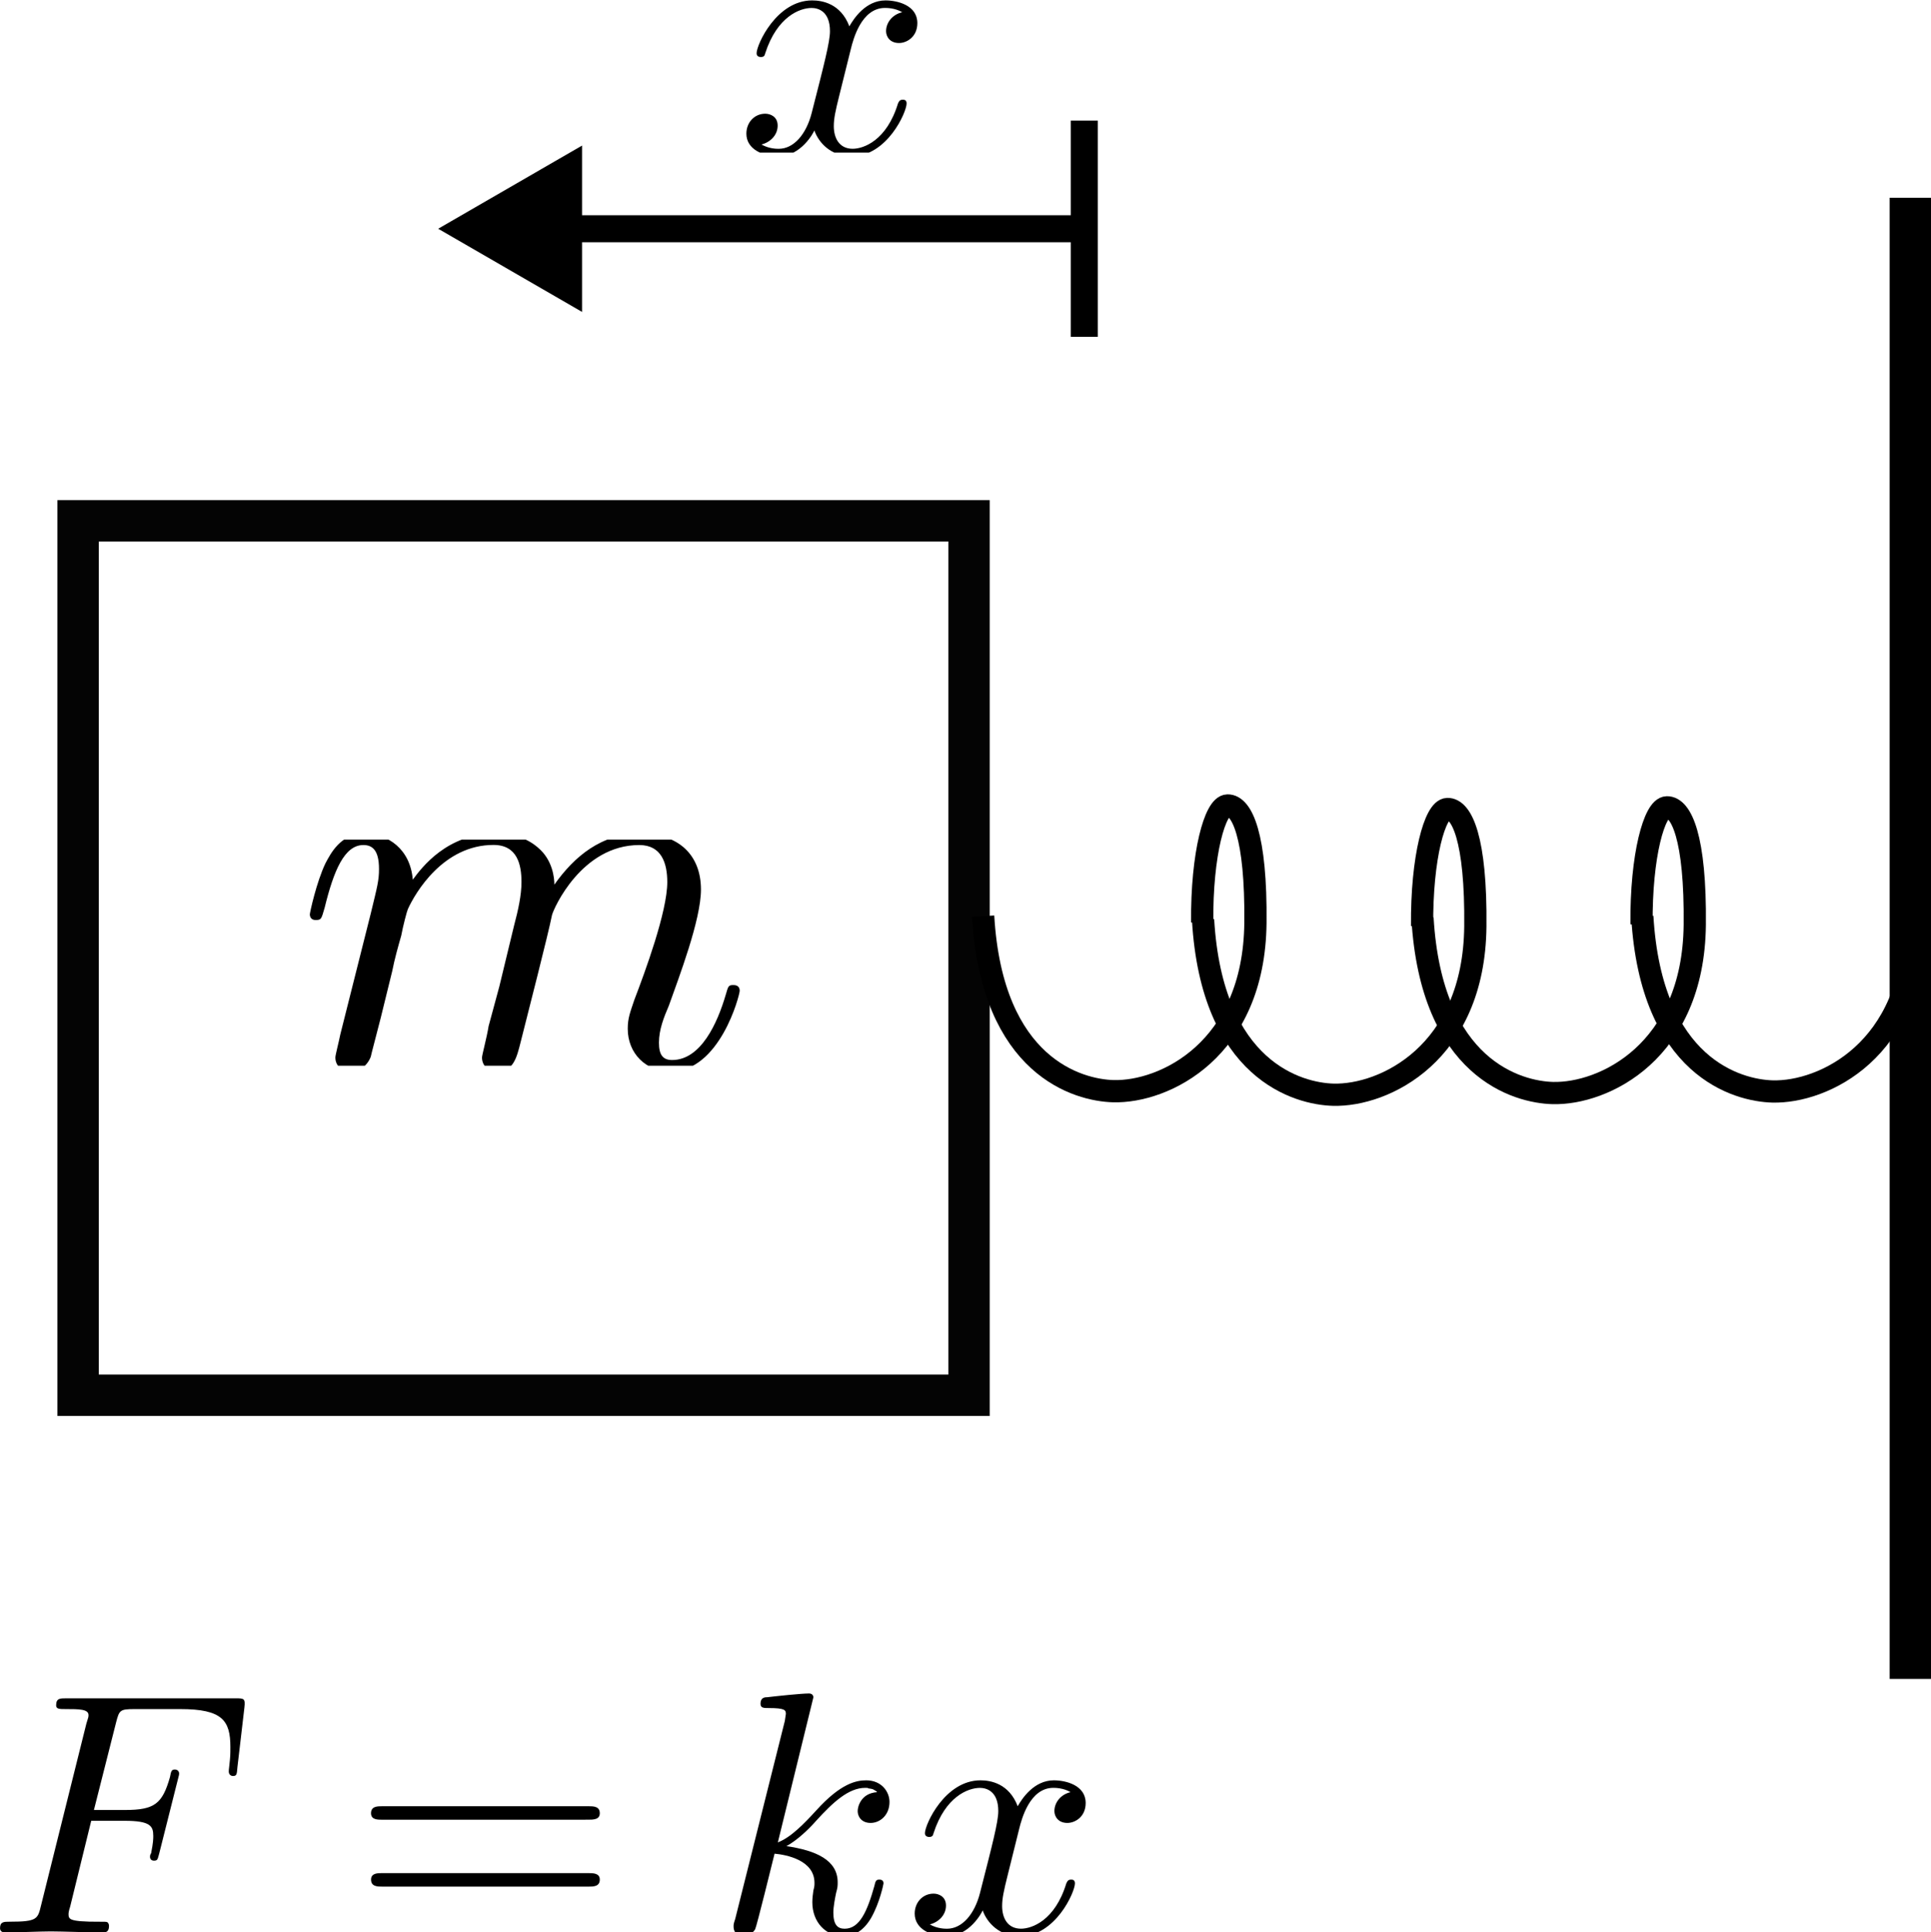 <?xml version="1.0" encoding="UTF-8" standalone="no"?>
<!-- Created with Inkscape (http://www.inkscape.org/) -->

<svg
   width="40.374mm"
   height="40.398mm"
   viewBox="0 0 40.374 40.398"
   version="1.1"
   id="svg5"
   sodipodi:docname="oscillator.svg"
   inkscape:export-filename="energy_diagram.png"
   inkscape:export-xdpi="117.687"
   inkscape:export-ydpi="117.687"
   inkscape:version="1.2.1 (9c6d41e410, 2022-07-14, custom)"
   xmlns:inkscape="http://www.inkscape.org/namespaces/inkscape"
   xmlns:sodipodi="http://sodipodi.sourceforge.net/DTD/sodipodi-0.dtd"
   xmlns="http://www.w3.org/2000/svg"
   xmlns:svg="http://www.w3.org/2000/svg">
  <sodipodi:namedview
     id="namedview7"
     pagecolor="#ffffff"
     bordercolor="#666666"
     borderopacity="1.0"
     inkscape:showpageshadow="2"
     inkscape:pageopacity="0.0"
     inkscape:pagecheckerboard="0"
     inkscape:deskcolor="#d1d1d1"
     inkscape:document-units="mm"
     showgrid="false"
     inkscape:zoom="1.5981902"
     inkscape:cx="-14.078424"
     inkscape:cy="81.029152"
     inkscape:window-width="1918"
     inkscape:window-height="1012"
     inkscape:window-x="0"
     inkscape:window-y="0"
     inkscape:window-maximized="1"
     inkscape:current-layer="g34888" />
  <defs
     id="defs2">
    <marker
       style="overflow:visible"
       id="TriangleStart"
       refX="0"
       refY="0"
       orient="auto-start-reverse"
       inkscape:stockid="TriangleStart"
       markerWidth="5.324"
       markerHeight="6.155"
       viewBox="0 0 5.324 6.155"
       inkscape:isstock="true"
       inkscape:collect="always"
       preserveAspectRatio="xMidYMid">
      <path
         transform="scale(0.5)"
         style="fill:context-stroke;fill-rule:evenodd;stroke:context-stroke;stroke-width:1pt"
         d="M 5.77,0 -2.88,5 V -5 Z"
         id="path135" />
    </marker>
    <marker
       style="overflow:visible"
       id="marker36048"
       refX="0"
       refY="0"
       orient="auto"
       inkscape:stockid="Stop"
       markerWidth="1"
       markerHeight="8"
       viewBox="0 0 1 8"
       inkscape:isstock="true"
       inkscape:collect="always"
       preserveAspectRatio="xMidYMid">
      <path
         style="fill:none;stroke:context-stroke;stroke-width:1"
         d="M 0,4 V -4"
         id="path36046" />
    </marker>
    <clipPath
       id="clipPath852">
      <path
         clip-rule="nonzero"
         d="M 1,0 H 2 V 9.965 H 1 Z m 0,0"
         id="path4613" />
    </clipPath>
    <clipPath
       id="clipPath7621">
      <path
         clip-rule="nonzero"
         d="m 8,0 h 3 V 9.965 H 8 Z m 0,0"
         id="path2819" />
    </clipPath>
    <clipPath
       id="clipPath1132">
      <path
         clip-rule="nonzero"
         d="M 1,0 H 2 V 9.965 H 1 Z m 0,0"
         id="path5289" />
    </clipPath>
    <clipPath
       id="clipPath2130">
      <path
         clip-rule="nonzero"
         d="m 8,0 h 3 V 9.965 H 8 Z m 0,0"
         id="path9772" />
    </clipPath>
    <clipPath
       id="clipPath8481">
      <path
         clip-rule="nonzero"
         d="M 0,0 H 6.559 V 4.289 H 0 Z m 0,0"
         id="path8116" />
    </clipPath>
    <clipPath
       id="clipPath852-2">
      <path
         clip-rule="nonzero"
         d="M 1,0 H 2 V 9.965 H 1 Z m 0,0"
         id="path4613-9" />
    </clipPath>
    <clipPath
       id="clipPath7621-1">
      <path
         clip-rule="nonzero"
         d="m 8,0 h 3 V 9.965 H 8 Z m 0,0"
         id="path2819-2" />
    </clipPath>
    <clipPath
       id="clipPath1132-7">
      <path
         clip-rule="nonzero"
         d="M 1,0 H 2 V 9.965 H 1 Z m 0,0"
         id="path5289-0" />
    </clipPath>
    <clipPath
       id="clipPath2130-9">
      <path
         clip-rule="nonzero"
         d="m 8,0 h 3 V 9.965 H 8 Z m 0,0"
         id="path9772-3" />
    </clipPath>
    <clipPath
       id="clipPath8481-6">
      <path
         clip-rule="nonzero"
         d="M 0,0 H 6.559 V 4.289 H 0 Z m 0,0"
         id="path8116-0" />
    </clipPath>
    <clipPath
       id="clipPath6641">
      <path
         clip-rule="nonzero"
         d="M 1,0 H 2 V 9.965 H 1 Z m 0,0"
         id="path2212" />
    </clipPath>
    <clipPath
       id="clipPath5530">
      <path
         clip-rule="nonzero"
         d="m 8,0 h 3 V 9.965 H 8 Z m 0,0"
         id="path7867" />
    </clipPath>
    <clipPath
       id="clipPath6000">
      <path
         clip-rule="nonzero"
         d="M 1,0 H 2 V 9.965 H 1 Z m 0,0"
         id="path4007" />
    </clipPath>
    <clipPath
       id="clipPath3061">
      <path
         clip-rule="nonzero"
         d="m 8,0 h 3 V 9.965 H 8 Z m 0,0"
         id="path8562" />
    </clipPath>
    <clipPath
       id="clipPath2754">
      <path
         clip-rule="nonzero"
         d="M 0,0 H 8 V 1.051 H 0 Z m 0,0"
         id="path5956" />
    </clipPath>
    <clipPath
       id="clipPath8481-6-5">
      <path
         clip-rule="nonzero"
         d="M 0,0 H 6.559 V 4.289 H 0 Z m 0,0"
         id="path8116-0-4" />
    </clipPath>
    <clipPath
       id="clipPath8481-6-54">
      <path
         clip-rule="nonzero"
         d="M 0,0 H 6.559 V 4.289 H 0 Z m 0,0"
         id="path8116-0-7" />
    </clipPath>
    <clipPath
       id="clipPath8433">
      <path
         clip-rule="nonzero"
         d="M 0,0 H 8 V 9.965 H 0 Z m 0,0"
         id="path616" />
    </clipPath>
    <clipPath
       id="clipPath4520">
      <path
         clip-rule="nonzero"
         d="M 0,0 H 9 V 9.965 H 0 Z m 0,0"
         id="path2313" />
    </clipPath>
    <clipPath
       id="clipPath7279">
      <path
         clip-rule="nonzero"
         d="m 6,2 h 4 V 7.141 H 6 Z m 0,0"
         id="path2911" />
    </clipPath>
    <clipPath
       id="clipPath5356">
      <path
         clip-rule="nonzero"
         d="m 6,2 h 5 V 5.785 H 6 Z m 0,0"
         id="path7876" />
    </clipPath>
    <clipPath
       id="clipPath5356-6">
      <path
         clip-rule="nonzero"
         d="m 6,2 h 5 V 5.785 H 6 Z m 0,0"
         id="path7876-8" />
    </clipPath>
    <clipPath
       id="clipPath5356-68">
      <path
         clip-rule="nonzero"
         d="m 6,2 h 5 V 5.785 H 6 Z m 0,0"
         id="path7876-9" />
    </clipPath>
    <clipPath
       id="clipPath5356-6-7">
      <path
         clip-rule="nonzero"
         d="m 6,2 h 5 V 5.785 H 6 Z m 0,0"
         id="path7876-8-2" />
    </clipPath>
    <clipPath
       id="clipPath3266">
      <path
         clip-rule="nonzero"
         d="M 0,0 H 8.746 V 4.289 H 0 Z m 0,0"
         id="path3271" />
    </clipPath>
    <clipPath
       id="clipPath4724">
      <path
         clip-rule="nonzero"
         d="M 0,2 H 8 V 9.637 H 0 Z m 0,0"
         id="path905" />
    </clipPath>
    <clipPath
       id="clipPath3714">
      <path
         clip-rule="nonzero"
         d="m 21,2 h 6 v 7.637 h -6 z m 0,0"
         id="path2799" />
    </clipPath>
    <clipPath
       id="clipPath5853">
      <path
         clip-rule="nonzero"
         d="m 26,5 h 6 v 4.637 h -6 z m 0,0"
         id="path9852" />
    </clipPath>
    <clipPath
       id="clipPath5853-7">
      <path
         clip-rule="nonzero"
         d="m 26,5 h 6 v 4.637 h -6 z m 0,0"
         id="path9852-7" />
    </clipPath>
  </defs>
  <g
     inkscape:label="Layer 1"
     inkscape:groupmode="layer"
     id="layer1"
     transform="translate(-29.626,-111.775)">
    <rect
       style="fill:#ffffff;fill-opacity:1;stroke:#000000;stroke-width:0.865;stroke-dasharray:none;stroke-opacity:0.982;stop-color:#000000"
       id="rect26178"
       width="18.628"
       height="18.281"
       x="31.259"
       y="122.663" />
    <path
       style="fill:none;stroke:#000000;stroke-width:0.865;stroke-linecap:butt;stroke-linejoin:miter;stroke-dasharray:none;stroke-opacity:1"
       d="m 69.568,115.909 v 30.966"
       id="path27477" />
    <path
       style="fill:none;stroke:#000000;stroke-width:0.465;stroke-linecap:butt;stroke-linejoin:miter;stroke-dasharray:none;stroke-opacity:1"
       d="m 50.182,130.928 c 0.185,3.159 1.996,3.64 2.723,3.659 1.06,0.028 2.942,-0.856 2.97,-3.516 0.019,-1.833 -0.284,-2.463 -0.583,-2.457 -0.261,0.005 -0.543,1.006 -0.53,2.445"
       id="path28985"
       sodipodi:nodetypes="csssc" />
    <path
       style="fill:none;stroke:#000000;stroke-width:0.465;stroke-linecap:butt;stroke-linejoin:miter;stroke-dasharray:none;stroke-opacity:1"
       d="m 54.78,131.002 c 0.185,3.159 1.996,3.64 2.723,3.659 1.06,0.028 2.942,-0.856 2.97,-3.516 0.019,-1.833 -0.284,-2.463 -0.583,-2.457 -0.261,0.005 -0.543,1.006 -0.53,2.445"
       id="path28985-9"
       sodipodi:nodetypes="csssc" />
    <path
       style="fill:none;stroke:#000000;stroke-width:0.465;stroke-linecap:butt;stroke-linejoin:miter;stroke-dasharray:none;stroke-opacity:1"
       d="m 59.368,130.967 c 0.185,3.159 1.996,3.64 2.723,3.659 1.06,0.028 2.942,-0.856 2.97,-3.516 0.019,-1.833 -0.284,-2.463 -0.583,-2.457 -0.261,0.005 -0.543,1.006 -0.53,2.445"
       id="path28985-0"
       sodipodi:nodetypes="csssc" />
    <path
       style="fill:none;stroke:#000000;stroke-width:0.465;stroke-linecap:butt;stroke-linejoin:miter;stroke-dasharray:none;stroke-opacity:1"
       d="m 63.964,130.934 c 0.185,3.159 1.996,3.64 2.723,3.659 1.06,0.028 2.942,-0.856 2.97,-3.516"
       id="path28985-91"
       sodipodi:nodetypes="csc" />
    <g
       inkscape:label=""
       transform="matrix(3.122,0,0,3.122,36.105,129.2)"
       id="g33992"
       style="stroke-width:0.32">
      <g
         clip-path="url(#clipPath3266)"
         id="g17"
         transform="matrix(0.353,0,0,0.353,-0.105,0.041)"
         style="stroke-width:0.32">
        <g
           fill="#000000"
           fill-opacity="1"
           id="g15"
           style="stroke-width:0.184">
          <g
             id="use13"
             transform="translate(0,4.289)"
             style="stroke-width:0.32">
            <path
               d="m 0.875,-0.594 c -0.031,0.156 -0.094,0.391 -0.094,0.438 0,0.172 0.141,0.266 0.297,0.266 0.125,0 0.297,-0.078 0.375,-0.281 0,-0.016 0.125,-0.484 0.188,-0.734 l 0.219,-0.891 C 1.906,-2.031 1.969,-2.25 2.031,-2.469 c 0.031,-0.172 0.109,-0.469 0.125,-0.5 0.141,-0.312 0.672,-1.219 1.625,-1.219 0.453,0 0.531,0.375 0.531,0.703 0,0.25 -0.062,0.531 -0.141,0.828 L 3.891,-1.5 3.688,-0.75 c -0.031,0.203 -0.125,0.547 -0.125,0.594 0,0.172 0.141,0.266 0.281,0.266 0.312,0 0.375,-0.25 0.453,-0.562 0.141,-0.562 0.516,-2.016 0.594,-2.406 0.031,-0.125 0.562,-1.328 1.656,-1.328 0.422,0 0.531,0.344 0.531,0.703 0,0.562 -0.422,1.703 -0.625,2.234 -0.078,0.234 -0.125,0.344 -0.125,0.547 0,0.469 0.344,0.812 0.812,0.812 0.938,0 1.312,-1.453 1.312,-1.531 0,-0.109 -0.094,-0.109 -0.125,-0.109 -0.094,0 -0.094,0.031 -0.141,0.188 -0.156,0.531 -0.469,1.234 -1.016,1.234 -0.172,0 -0.25,-0.094 -0.25,-0.328 0,-0.25 0.094,-0.484 0.188,-0.703 0.188,-0.531 0.609,-1.625 0.609,-2.203 0,-0.641 -0.406,-1.062 -1.156,-1.062 -0.734,0 -1.25,0.438 -1.625,0.969 0,-0.125 -0.031,-0.469 -0.312,-0.703 -0.25,-0.219 -0.562,-0.266 -0.812,-0.266 -0.906,0 -1.391,0.641 -1.562,0.875 -0.047,-0.578 -0.469,-0.875 -0.922,-0.875 -0.453,0 -0.641,0.391 -0.734,0.562 -0.172,0.359 -0.297,0.938 -0.297,0.969 0,0.109 0.094,0.109 0.109,0.109 0.109,0 0.109,-0.016 0.172,-0.234 0.172,-0.703 0.375,-1.188 0.734,-1.188 0.156,0 0.297,0.078 0.297,0.453 0,0.219 -0.031,0.328 -0.156,0.844 z m 0,0"
               id="path23"
               style="stroke-width:0.32" />
          </g>
        </g>
      </g>
    </g>
    <g
       inkscape:label=""
       transform="matrix(2.045,0,0,2.045,29.626,145.215)"
       id="g34888"
       style="stroke-width:0.489">
      <g
         clip-path="url(#clipPath4724)"
         id="g40"
         transform="matrix(0.353,0,0,0.353,-0.132,0.002)"
         style="stroke-width:0.489">
        <g
           fill="#000000"
           fill-opacity="1"
           id="g38"
           style="stroke-width:0.276">
          <g
             id="use36"
             transform="translate(0,9.636)"
             style="stroke-width:0.489">
            <path
               d="m 3.016,-3.234 h 0.969 c 0.75,0 0.828,0.156 0.828,0.438 0,0.078 0,0.188 -0.062,0.5 C 4.719,-2.25 4.719,-2.219 4.719,-2.188 c 0,0.078 0.062,0.109 0.109,0.109 0.109,0 0.109,-0.031 0.156,-0.203 L 5.531,-4.453 C 5.562,-4.562 5.562,-4.578 5.562,-4.609 5.562,-4.625 5.547,-4.719 5.438,-4.719 5.344,-4.719 5.328,-4.672 5.297,-4.5 5.078,-3.734 4.859,-3.547 4,-3.547 H 3.094 l 0.641,-2.531 C 3.828,-6.438 3.844,-6.469 4.281,-6.469 h 1.312 c 1.219,0 1.453,0.328 1.453,1.094 0,0.234 0,0.266 -0.031,0.547 C 7,-4.703 7,-4.688 7,-4.656 c 0,0.047 0.031,0.125 0.125,0.125 0.109,0 0.109,-0.062 0.125,-0.25 L 7.453,-6.516 C 7.484,-6.781 7.438,-6.781 7.188,-6.781 H 2.297 c -0.188,0 -0.297,0 -0.297,0.203 0,0.109 0.094,0.109 0.281,0.109 0.375,0 0.656,0 0.656,0.172 0,0.047 0,0.062 -0.062,0.25 L 1.562,-0.781 c -0.094,0.391 -0.109,0.469 -0.906,0.469 -0.172,0 -0.281,0 -0.281,0.188 C 0.375,0 0.5,0 0.531,0 0.812,0 1.562,-0.031 1.844,-0.031 2.172,-0.031 3,0 3.328,0 3.422,0 3.531,0 3.531,-0.188 3.531,-0.266 3.484,-0.297 3.484,-0.297 3.453,-0.312 3.422,-0.312 3.203,-0.312 c -0.219,0 -0.266,0 -0.516,-0.016 -0.297,-0.031 -0.328,-0.078 -0.328,-0.203 0,-0.016 0,-0.078 0.047,-0.219 z m 0,0"
               id="path66"
               style="stroke-width:0.489" />
          </g>
        </g>
      </g>
      <g
         fill="#000000"
         fill-opacity="1"
         id="g44"
         transform="matrix(0.353,0,0,0.353,-0.132,0.002)"
         style="stroke-width:0.276">
        <g
           id="use42"
           transform="translate(10.558,9.636)"
           style="stroke-width:0.489">
          <path
             d="m 6.844,-3.266 c 0.156,0 0.344,0 0.344,-0.188 C 7.188,-3.656 7,-3.656 6.859,-3.656 h -5.969 c -0.141,0 -0.328,0 -0.328,0.203 0,0.188 0.188,0.188 0.328,0.188 z m 0.016,1.938 c 0.141,0 0.328,0 0.328,-0.203 0,-0.188 -0.188,-0.188 -0.344,-0.188 H 0.891 c -0.141,0 -0.328,0 -0.328,0.188 0,0.203 0.188,0.203 0.328,0.203 z m 0,0"
             id="path70"
             style="stroke-width:0.489" />
        </g>
      </g>
      <g
         clip-path="url(#clipPath3714)"
         id="g50"
         transform="matrix(0.353,0,0,0.353,-0.132,0.002)"
         style="stroke-width:0.489">
        <g
           fill="#000000"
           fill-opacity="1"
           id="g48"
           style="stroke-width:0.276">
          <g
             id="use46"
             transform="translate(21.074,9.636)"
             style="stroke-width:0.489">
            <path
               d="m 2.859,-6.812 c 0,0 0,-0.109 -0.125,-0.109 -0.234,0 -0.953,0.078 -1.219,0.109 -0.078,0 -0.188,0.016 -0.188,0.188 0,0.125 0.094,0.125 0.234,0.125 0.484,0 0.5,0.062 0.5,0.172 L 2.031,-6.125 0.594,-0.391 c -0.047,0.141 -0.047,0.156 -0.047,0.219 0,0.234 0.203,0.281 0.297,0.281 0.125,0 0.266,-0.094 0.328,-0.203 0.047,-0.094 0.5,-1.938 0.562,-2.188 0.344,0.031 1.156,0.188 1.156,0.844 0,0.078 0,0.109 -0.031,0.219 -0.016,0.109 -0.031,0.234 -0.031,0.344 0,0.578 0.391,0.984 0.906,0.984 0.297,0 0.578,-0.156 0.797,-0.531 0.25,-0.438 0.359,-0.984 0.359,-1 0,-0.109 -0.094,-0.109 -0.125,-0.109 -0.094,0 -0.109,0.047 -0.141,0.188 -0.203,0.719 -0.422,1.234 -0.859,1.234 -0.203,0 -0.328,-0.109 -0.328,-0.469 0,-0.172 0.047,-0.406 0.078,-0.562 C 3.562,-1.312 3.562,-1.344 3.562,-1.453 3.562,-2.094 2.938,-2.375 2.078,-2.5 2.391,-2.672 2.719,-2.984 2.938,-3.234 3.422,-3.766 3.875,-4.188 4.359,-4.188 c 0.062,0 0.078,0 0.094,0.016 0.125,0.016 0.125,0.016 0.219,0.078 0.016,0 0.016,0.016 0.031,0.031 -0.469,0.031 -0.562,0.422 -0.562,0.547 0,0.156 0.109,0.344 0.375,0.344 0.266,0 0.547,-0.219 0.547,-0.609 0,-0.297 -0.234,-0.625 -0.672,-0.625 -0.281,0 -0.734,0.078 -1.453,0.875 -0.344,0.375 -0.734,0.781 -1.109,0.922 z m 0,0"
               id="path74"
               style="stroke-width:0.489" />
          </g>
        </g>
      </g>
      <g
         clip-path="url(#clipPath5853)"
         id="g56"
         transform="matrix(0.353,0,0,0.353,-0.132,0.002)"
         style="stroke-width:0.489">
        <g
           fill="#000000"
           fill-opacity="1"
           id="g54"
           style="stroke-width:0.276">
          <g
             id="use52"
             transform="translate(26.569,9.636)"
             style="stroke-width:0.489">
            <path
               d="M 3.328,-3.016 C 3.391,-3.266 3.625,-4.188 4.312,-4.188 c 0.047,0 0.297,0 0.5,0.125 C 4.531,-4 4.344,-3.766 4.344,-3.516 c 0,0.156 0.109,0.344 0.375,0.344 0.219,0 0.531,-0.172 0.531,-0.578 0,-0.516 -0.578,-0.656 -0.922,-0.656 -0.578,0 -0.922,0.531 -1.047,0.75 -0.25,-0.656 -0.781,-0.75 -1.078,-0.75 -1.031,0 -1.609,1.281 -1.609,1.531 0,0.109 0.109,0.109 0.125,0.109 0.078,0 0.109,-0.031 0.125,-0.109 0.344,-1.062 1,-1.312 1.344,-1.312 0.188,0 0.531,0.094 0.531,0.672 0,0.312 -0.172,0.969 -0.531,2.375 -0.156,0.609 -0.516,1.031 -0.953,1.031 -0.062,0 -0.281,0 -0.5,-0.125 0.25,-0.062 0.469,-0.266 0.469,-0.547 0,-0.266 -0.219,-0.344 -0.359,-0.344 -0.312,0 -0.547,0.25 -0.547,0.578 0,0.453 0.484,0.656 0.922,0.656 0.672,0 1.031,-0.703 1.047,-0.75 0.125,0.359 0.484,0.75 1.078,0.75 1.031,0 1.594,-1.281 1.594,-1.531 0,-0.109 -0.078,-0.109 -0.109,-0.109 -0.094,0 -0.109,0.047 -0.141,0.109 -0.328,1.078 -1,1.312 -1.312,1.312 -0.391,0 -0.547,-0.312 -0.547,-0.656 0,-0.219 0.047,-0.438 0.156,-0.875 z m 0,0"
               id="path78"
               style="stroke-width:0.489" />
          </g>
        </g>
      </g>
      <g
         clip-path="url(#clipPath5853-7)"
         id="g56-1"
         transform="matrix(0.353,0,0,0.353,-1.853,-18.194)"
         style="stroke-width:0.489">
        <g
           fill="#000000"
           fill-opacity="1"
           id="g54-1"
           style="stroke-width:0.276">
          <g
             id="use52-5"
             transform="translate(26.569,9.636)"
             style="stroke-width:0.489">
            <path
               d="M 3.328,-3.016 C 3.391,-3.266 3.625,-4.188 4.312,-4.188 c 0.047,0 0.297,0 0.5,0.125 C 4.531,-4 4.344,-3.766 4.344,-3.516 c 0,0.156 0.109,0.344 0.375,0.344 0.219,0 0.531,-0.172 0.531,-0.578 0,-0.516 -0.578,-0.656 -0.922,-0.656 -0.578,0 -0.922,0.531 -1.047,0.75 -0.25,-0.656 -0.781,-0.75 -1.078,-0.75 -1.031,0 -1.609,1.281 -1.609,1.531 0,0.109 0.109,0.109 0.125,0.109 0.078,0 0.109,-0.031 0.125,-0.109 0.344,-1.062 1,-1.312 1.344,-1.312 0.188,0 0.531,0.094 0.531,0.672 0,0.312 -0.172,0.969 -0.531,2.375 -0.156,0.609 -0.516,1.031 -0.953,1.031 -0.062,0 -0.281,0 -0.5,-0.125 0.25,-0.062 0.469,-0.266 0.469,-0.547 0,-0.266 -0.219,-0.344 -0.359,-0.344 -0.312,0 -0.547,0.25 -0.547,0.578 0,0.453 0.484,0.656 0.922,0.656 0.672,0 1.031,-0.703 1.047,-0.75 0.125,0.359 0.484,0.75 1.078,0.75 1.031,0 1.594,-1.281 1.594,-1.531 0,-0.109 -0.078,-0.109 -0.109,-0.109 -0.094,0 -0.109,0.047 -0.141,0.109 -0.328,1.078 -1,1.312 -1.312,1.312 -0.391,0 -0.547,-0.312 -0.547,-0.656 0,-0.219 0.047,-0.438 0.156,-0.875 z m 0,0"
               id="path78-9"
               style="stroke-width:0.489" />
          </g>
        </g>
      </g>
    </g>
    <path
       style="fill:none;stroke:#000000;stroke-width:0.565;stroke-linecap:butt;stroke-linejoin:miter;stroke-dasharray:none;stroke-opacity:1;marker-start:url(#TriangleStart);marker-end:url(#marker36048)"
       d="M 40.794,116.557 H 52.297"
       id="path36006" />
  </g>
</svg>
